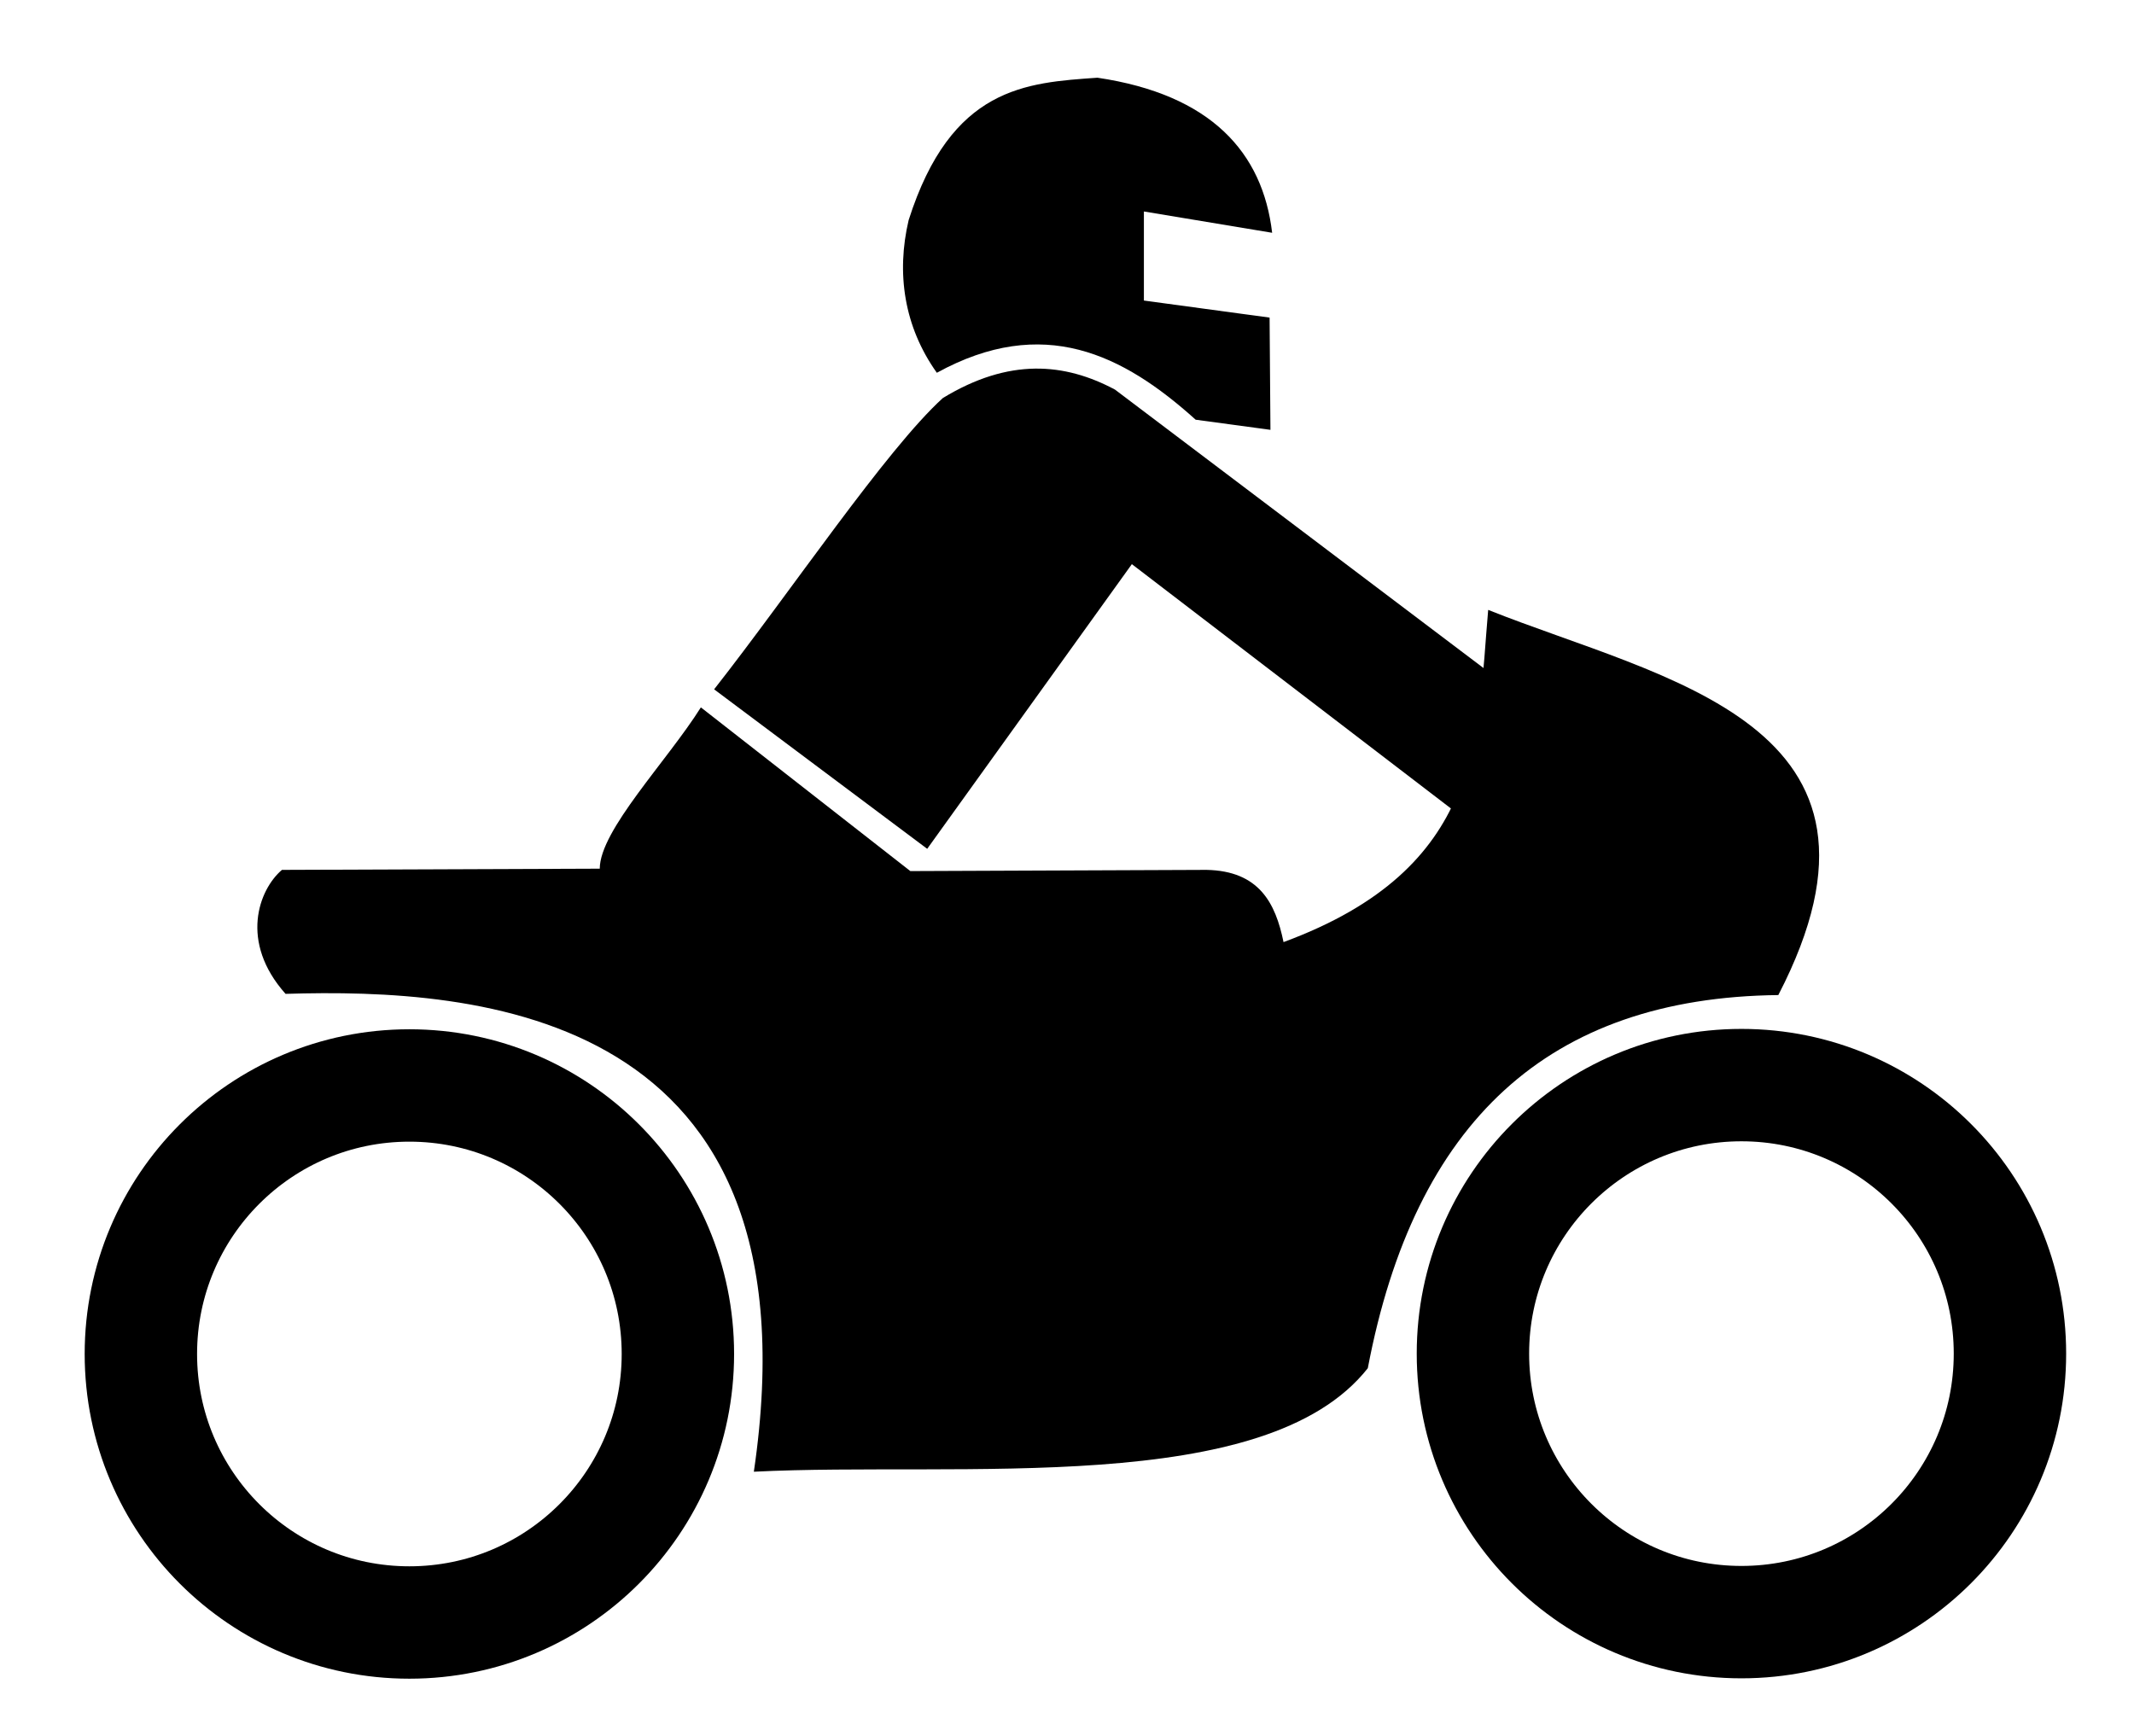 <svg height="526.525" width="647.215" xmlns="http://www.w3.org/2000/svg"><path d="m0 0h647.215v526.525h-647.215z" fill="#fff"/><g transform="matrix(-1 0 0 1 666.761 17.241)"><g fill-rule="evenodd"><path d="m438.128 429.169c-62.798-3.164-155.202 7.895-186.205-31.399-14.206-74.769-54.801-112.407-124.501-113.183-42.796-82.648 34.889-95.6 87.991-116.834 3.373 38.416 1.306 78.347 62.068 100.769 2.439-11.888 7.423-21.594 23.367-21.906l89.816.365 63.529-49.655c10.266 16.328 30.639 37.249 30.669 48.924l96.388.365c7.019 5.979 12.973 21.843-1.095 37.606-57.741-1.753-162.687 4.555-142.027 144.947z"/><path d="m281.453 113.138.258-34.044 38.122-5.174v-27.018l-38.897 6.465c2.861-24.34 18.51-41.939 52.985-47.036 21.646 1.526 44.346 2.699 57.259 43.19 3.784 16.06 1.426 32.309-8.549 46.306-32.288-17.699-56.453-5.617-78.498 14.239z"/><path d="m215.048 186.738 113.548-85.8c15.262-8.141 32.094-9.69 52.21 2.556 17.196 15.622 46.244 58.898 69.37 88.356l-64.624 48.377-62.068-86.348-98.214 75.212c-7.56-13.195-9.329-28.681-10.223-42.352z"/></g><path d="m241.701 414.2c.007 46.181-37.428 83.622-83.609 83.622-46.181 0-83.617-37.441-83.609-83.622-.007-46.181 37.428-83.622 83.609-83.622 46.181 0 83.617 37.441 83.609 83.622z" fill="none" stroke="#000" stroke-linecap="round" stroke-linejoin="round" stroke-width="35" transform="matrix(.974 0 0 .974 -15.377 -10.084)"/><path d="m241.701 414.2c.007 46.181-37.428 83.622-83.609 83.622-46.181 0-83.617-37.441-83.609-83.622-.007-46.181 37.428-83.622 83.609-83.622 46.181 0 83.617 37.441 83.609 83.622z" fill="none" stroke="#000" stroke-linecap="round" stroke-linejoin="round" stroke-width="35" transform="matrix(.974 0 0 .974 388.618 -9.973)"/></g></svg>